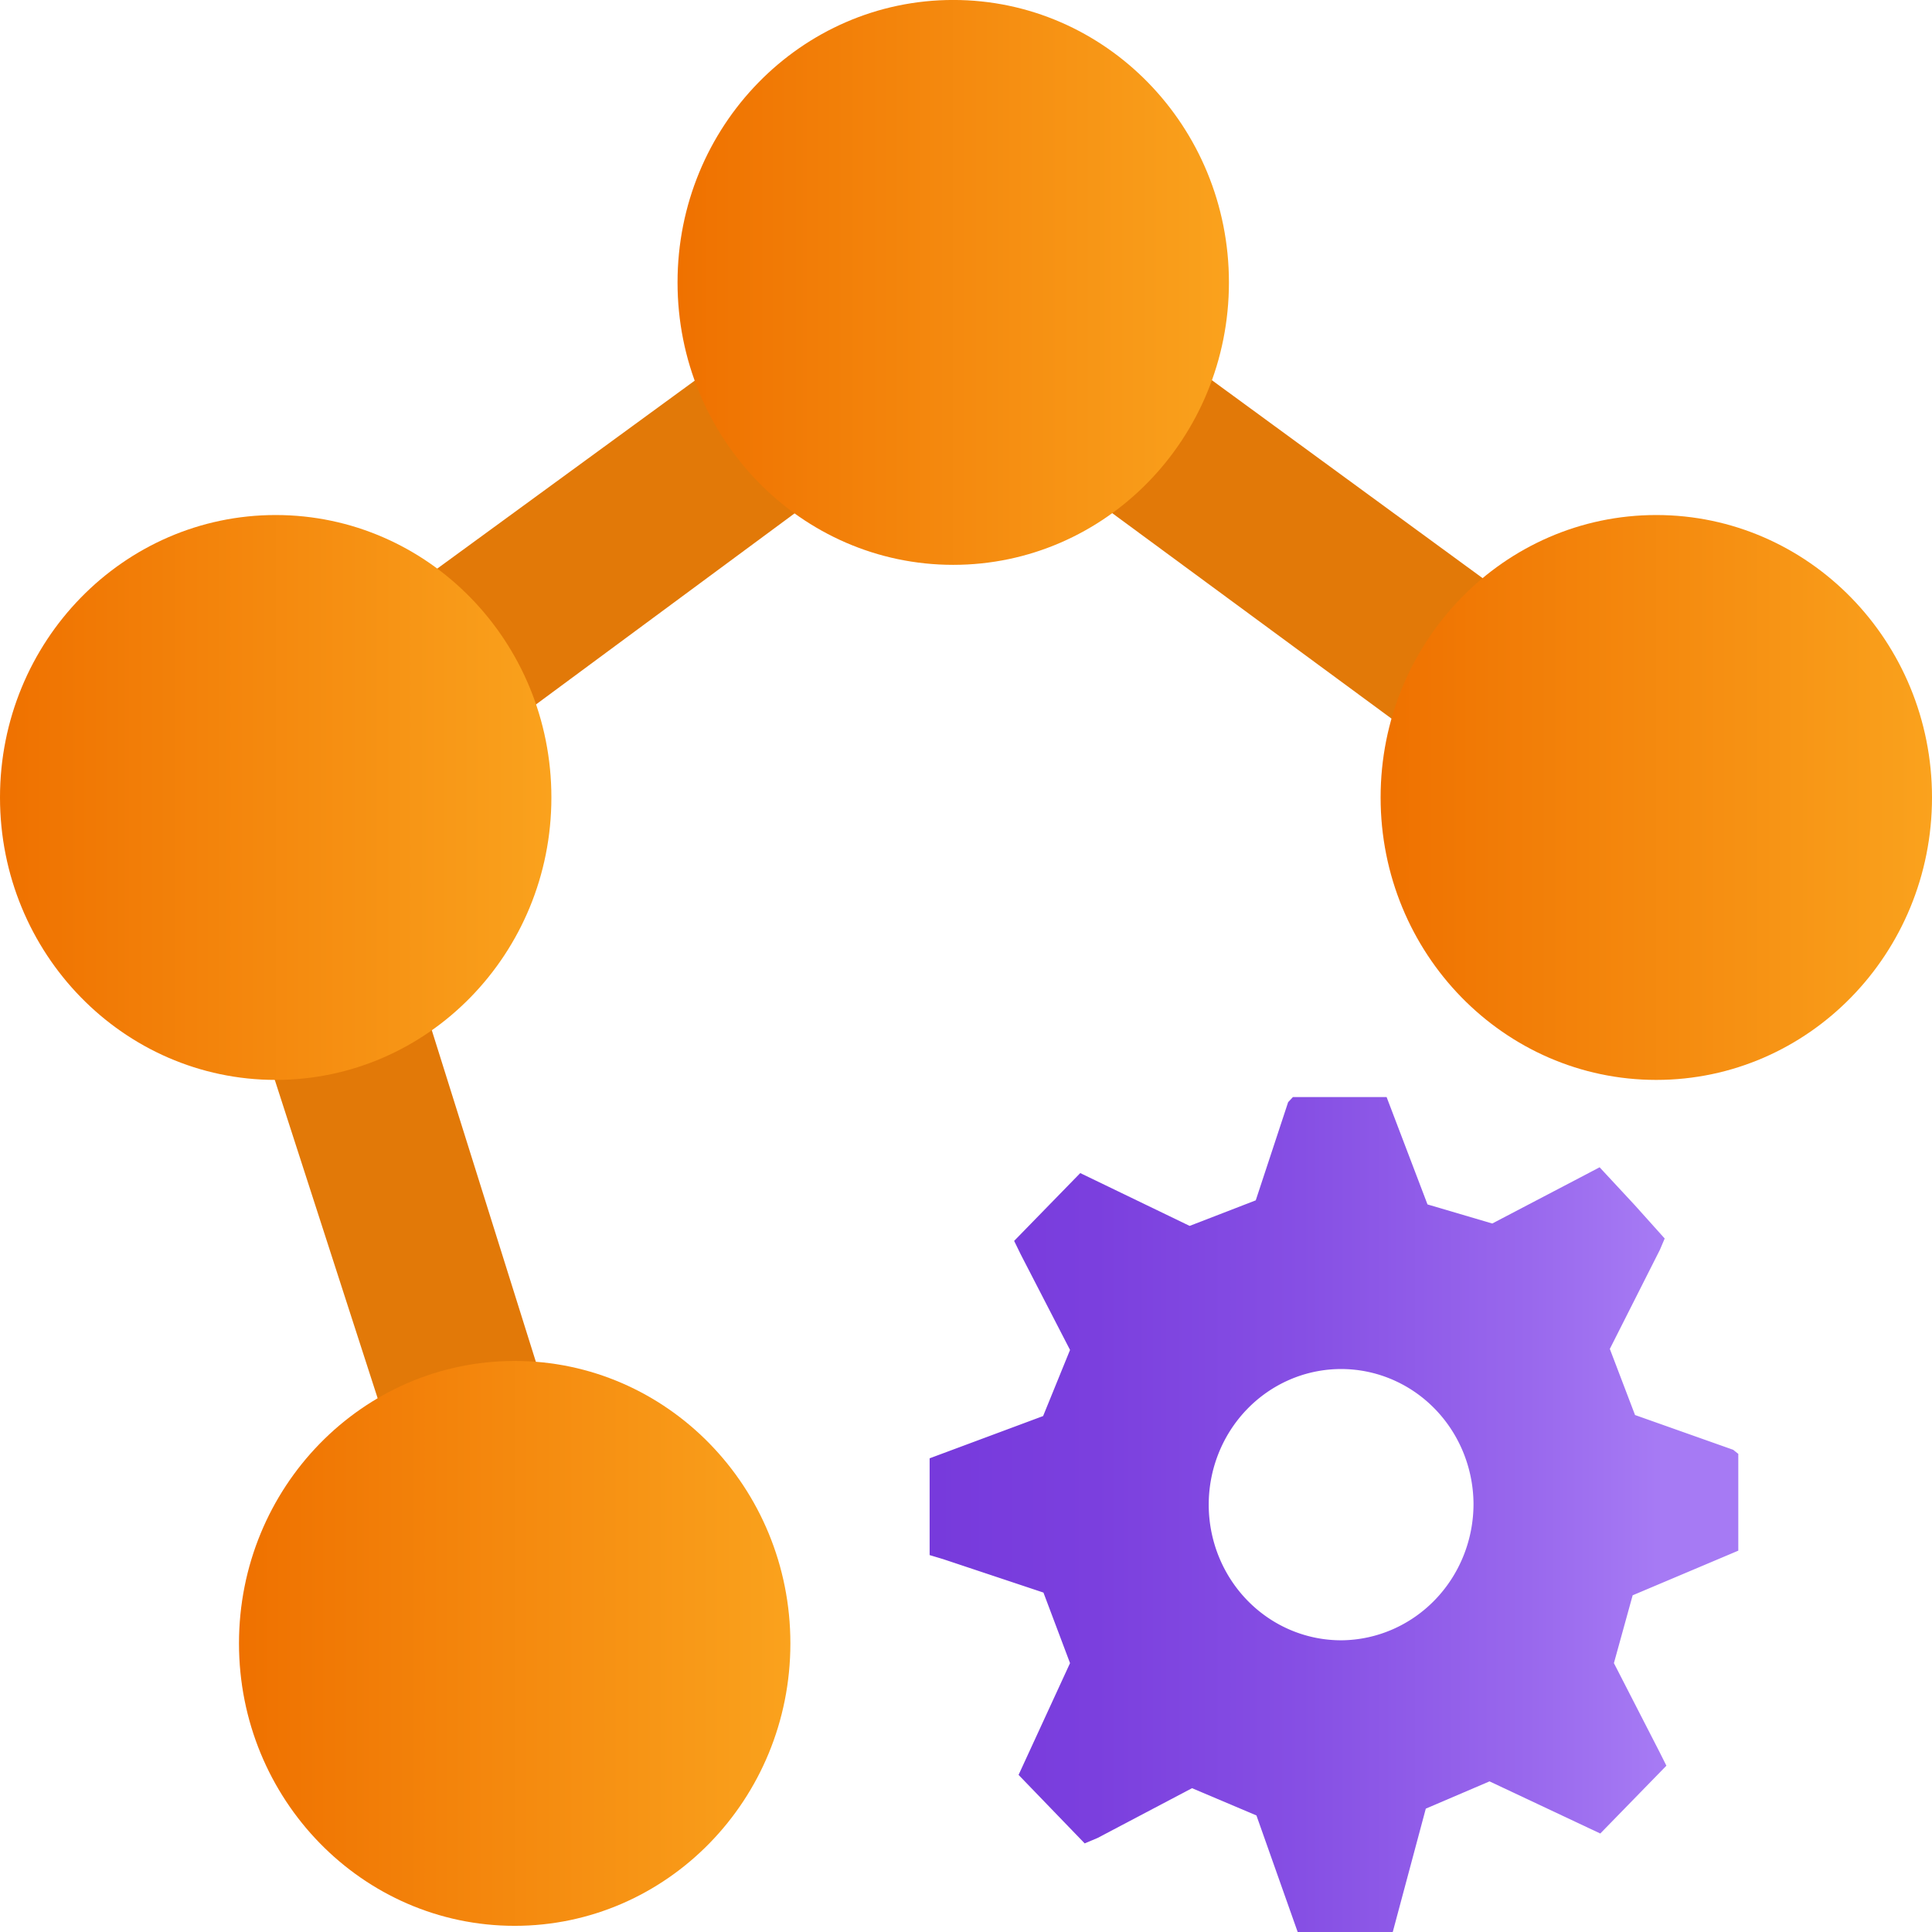 <?xml version="1.0" encoding="UTF-8" standalone="no"?>
<!-- Generated by Microsoft Visio, SVG Export Service Fabric Managed Cluster.svg Page-1 -->

<svg
   xmlns:dc="http://purl.org/dc/elements/1.1/"
   xmlns:cc="http://creativecommons.org/ns#"
   xmlns:rdf="http://www.w3.org/1999/02/22-rdf-syntax-ns#"
   xmlns:svg="http://www.w3.org/2000/svg"
   xmlns="http://www.w3.org/2000/svg"
   xmlns:xlink="http://www.w3.org/1999/xlink"
   xmlns:sodipodi="http://sodipodi.sourceforge.net/DTD/sodipodi-0.dtd"
   xmlns:inkscape="http://www.inkscape.org/namespaces/inkscape"
   width="0.787in"
   height="0.787in"
   viewBox="0 0 56.693 56.693"
   xml:space="preserve"
   class="st6"
   version="1.1"
   id="svg68"
   sodipodi:docname="Service Fabric Managed Cluster.svg"
   style="font-size:12px;overflow:visible;color-interpolation-filters:sRGB;fill:none;fill-rule:evenodd;stroke-linecap:square;stroke-miterlimit:3"
   inkscape:version="0.92.5 (2060ec1f9f, 2020-04-08)"><sodipodi:namedview
   pagecolor="#ffffff"
   bordercolor="#666666"
   borderopacity="1"
   objecttolerance="10"
   gridtolerance="10"
   guidetolerance="10"
   inkscape:pageopacity="0"
   inkscape:pageshadow="2"
   inkscape:window-width="640"
   inkscape:window-height="480"
   id="namedview70"
   showgrid="false"
   inkscape:zoom="1.4292635"
   inkscape:cx="37.795261"
   inkscape:cy="37.205787"
   inkscape:window-x="0"
   inkscape:window-y="0"
   inkscape:window-maximized="0"
   inkscape:current-layer="svg68" />
	<style
   type="text/css"
   id="style2">
	<![CDATA[
		.st1 {fill:#e27908;stroke:none;stroke-linecap:butt;stroke-width:33.131}
		.st2 {fill:url(#grad0-8);stroke:none;stroke-linecap:butt;stroke-width:33.131}
		.st3 {fill:url(#grad0-12);stroke:none;stroke-linecap:butt;stroke-width:33.131}
		.st4 {fill:url(#grad0-22)}
		.st5 {stroke:none;stroke-linecap:butt;stroke-width:33.131}
		.st6 {fill:none;fill-rule:evenodd;font-size:12px;overflow:visible;stroke-linecap:square;stroke-miterlimit:3}
	]]>
	</style>

	<defs
   id="Patterns_And_Gradients">
		<linearGradient
   id="grad0-8"
   x1="0"
   y1="105.977"
   x2="16.376"
   y2="105.977"
   gradientTransform="scale(0.988,1.012)"
   gradientUnits="userSpaceOnUse">
			<stop
   offset="0"
   stop-color="#ef7100"
   stop-opacity="1"
   id="stop4" />
			<stop
   offset="1"
   stop-color="#faa21d"
   stop-opacity="1"
   id="stop6" />
		</linearGradient>
		<linearGradient
   id="grad0-12"
   x1="0"
   y1="0"
   x2="1"
   y2="0"
   gradientTransform="rotate(-90,0.5,0.5)">
			<stop
   offset="0"
   stop-color="#ef7100"
   stop-opacity="1"
   id="stop9" />
			<stop
   offset="1"
   stop-color="#faa21d"
   stop-opacity="1"
   id="stop11" />
		</linearGradient>
		<linearGradient
   id="grad0-22"
   x1="6.3173135e-15"
   y1="97.766"
   x2="24.112"
   y2="97.766"
   gradientTransform="scale(0.984,1.016)"
   gradientUnits="userSpaceOnUse">
			<stop
   offset="0"
   stop-color="#773adc"
   stop-opacity="1"
   id="stop14" />
			<stop
   offset="0.205"
   stop-color="#7b3fde"
   stop-opacity="1"
   id="stop16" />
			<stop
   offset="0.46"
   stop-color="#864fe4"
   stop-opacity="1"
   id="stop18" />
			<stop
   offset="0.74"
   stop-color="#9968ed"
   stop-opacity="1"
   id="stop20" />
			<stop
   offset="0.9"
   stop-color="#a67af4"
   stop-opacity="1"
   id="stop22" />
		</linearGradient>
	<linearGradient
   inkscape:collect="always"
   xlink:href="#grad0-12"
   id="linearGradient4582"
   gradientTransform="scale(0.988,1.012)"
   x1="0"
   y1="105.977"
   x2="16.376"
   y2="105.977"
   gradientUnits="userSpaceOnUse" /><linearGradient
   inkscape:collect="always"
   xlink:href="#grad0-12"
   id="linearGradient4584"
   gradientTransform="scale(0.988,1.012)"
   x1="0"
   y1="105.977"
   x2="16.376"
   y2="105.977"
   gradientUnits="userSpaceOnUse" /><linearGradient
   inkscape:collect="always"
   xlink:href="#grad0-12"
   id="linearGradient4586"
   gradientTransform="scale(0.988,1.012)"
   x1="0"
   y1="105.977"
   x2="16.376"
   y2="105.977"
   gradientUnits="userSpaceOnUse" /></defs>
	<g
   id="g66"
   transform="translate(-33.131,-33.131)">
		<title
   id="title26">Page-1</title>
		<g
   id="group16258-1"
   transform="translate(33.131,-34.016)">
			<title
   id="title28">Service Fabric Managed Cluster.16258</title>
			<g
   id="group16259-2">
				<title
   id="title30">g14</title>
				<g
   id="shape16260-3"
   transform="translate(5.051,-6.688)">
					<title
   id="title32">path2</title>
					<path
   d="M 26.98,82.41 22.92,79.35 18.93,82.38 0,96.2 l 7.37,22.81 1.54,4.83 h 6.07 v -4.83 H 12.31 L 5.76,98.14 22.92,85.46 l 17.29,12.72 -1.14,3.64 h 4.96 V 102 l 1.81,-5.64 V 96.2 Z"
   class="st1"
   id="path34"
   inkscape:connector-curvature="0"
   style="fill:#e27908;stroke:none;stroke-width:33.131;stroke-linecap:butt" />
				</g>
				<g
   id="shape16261-5"
   transform="translate(7.013,-0.181)">
					<title
   id="title37">circle4</title>
					<ellipse
   cx="8.09"
   cy="115.552"
   rx="8.09"
   ry="8.288"
   class="st2"
   id="ellipse39"
   style="fill:url(#grad0-8);stroke:none;stroke-width:33.131;stroke-linecap:butt" />
				</g>
				<g
   id="shape16262-9"
   transform="translate(40.513,-25.004)">
					<title
   id="title42">circle6</title>
					<ellipse
   cx="8.09"
   cy="115.552"
   rx="8.09"
   ry="8.288"
   class="st3"
   id="ellipse44"
   style="fill:url(#linearGradient4582);stroke:none;stroke-width:33.131;stroke-linecap:butt" />
				</g>
				<g
   id="shape16263-13"
   transform="translate(0,-25.004)">
					<title
   id="title47">circle8</title>
					<ellipse
   cx="8.09"
   cy="115.552"
   rx="8.09"
   ry="8.288"
   class="st3"
   id="ellipse49"
   style="fill:url(#linearGradient4584);stroke:none;stroke-width:33.131;stroke-linecap:butt" />
				</g>
				<g
   id="shape16264-16"
   transform="translate(19.882,-40.118)">
					<title
   id="title52">circle10</title>
					<ellipse
   cx="8.09"
   cy="115.552"
   rx="8.09"
   ry="8.288"
   class="st3"
   id="ellipse54"
   style="fill:url(#linearGradient4586);stroke:none;stroke-width:33.131;stroke-linecap:butt" />
				</g>
				<g
   id="shape16265-19"
   transform="translate(27.279)">
					<title
   id="title57">path12</title>
					<path
   d="m 14.56,120.22 1.87,-0.8 3.25,1.53 1.94,-1.99 -0.19,-0.38 -1.35,-2.63 0.55,-1.99 3.1,-1.31 v -2.84 l -0.15,-0.12 -2.88,-1.02 -0.74,-1.94 1.47,-2.91 0.14,-0.33 -0.87,-0.97 -1.04,-1.12 -0.38,0.2 -2.77,1.45 -1.9,-0.56 -1.2,-3.15 h -2.75 l -0.14,0.15 -0.95,2.88 -1.94,0.75 -3.21,-1.55 -1.94,1.99 0.19,0.39 1.45,2.81 -0.79,1.94 -3.33,1.24 v 2.84 l 0.4,0.12 2.94,0.98 0.78,2.07 -1.51,3.28 1.94,2.01 0.38,-0.16 2.77,-1.46 1.89,0.8 1.21,3.42 h 2.79 z m -2.46,-4.94 a 3.885,3.98 0 1 1 3.86,-4.01 3.907,4.003 0 0 1 -3.86,4.01 z"
   class="st4"
   id="path59"
   inkscape:connector-curvature="0"
   style="fill:url(#grad0-22)" />
					<path
   d="m 14.56,120.22 1.87,-0.8 3.25,1.53 1.94,-1.99 -0.19,-0.38 -1.35,-2.63 0.55,-1.99 3.1,-1.31 v -2.84 l -0.15,-0.12 -2.88,-1.02 -0.74,-1.94 1.47,-2.91 0.14,-0.33 -0.87,-0.97 -1.04,-1.12 -0.38,0.2 -2.77,1.45 -1.9,-0.56 -1.2,-3.15 h -2.75 l -0.14,0.15 -0.95,2.88 -1.94,0.75 -3.21,-1.55 -1.94,1.99 0.19,0.39 1.45,2.81 -0.79,1.94 -3.33,1.24 v 2.84 l 0.4,0.12 2.94,0.98 0.78,2.07 -1.51,3.28 1.94,2.01 0.38,-0.16 2.77,-1.46 1.89,0.8 1.21,3.42 h 2.79 m -1.49,-8.56 a 3.885,3.98 0 1 1 3.86,-4.01 3.907,4.003 0 0 1 -3.86,4.01"
   class="st5"
   id="path61"
   inkscape:connector-curvature="0"
   style="stroke:none;stroke-width:33.131;stroke-linecap:butt" />
				</g>
			</g>
		</g>
	</g>
</svg>